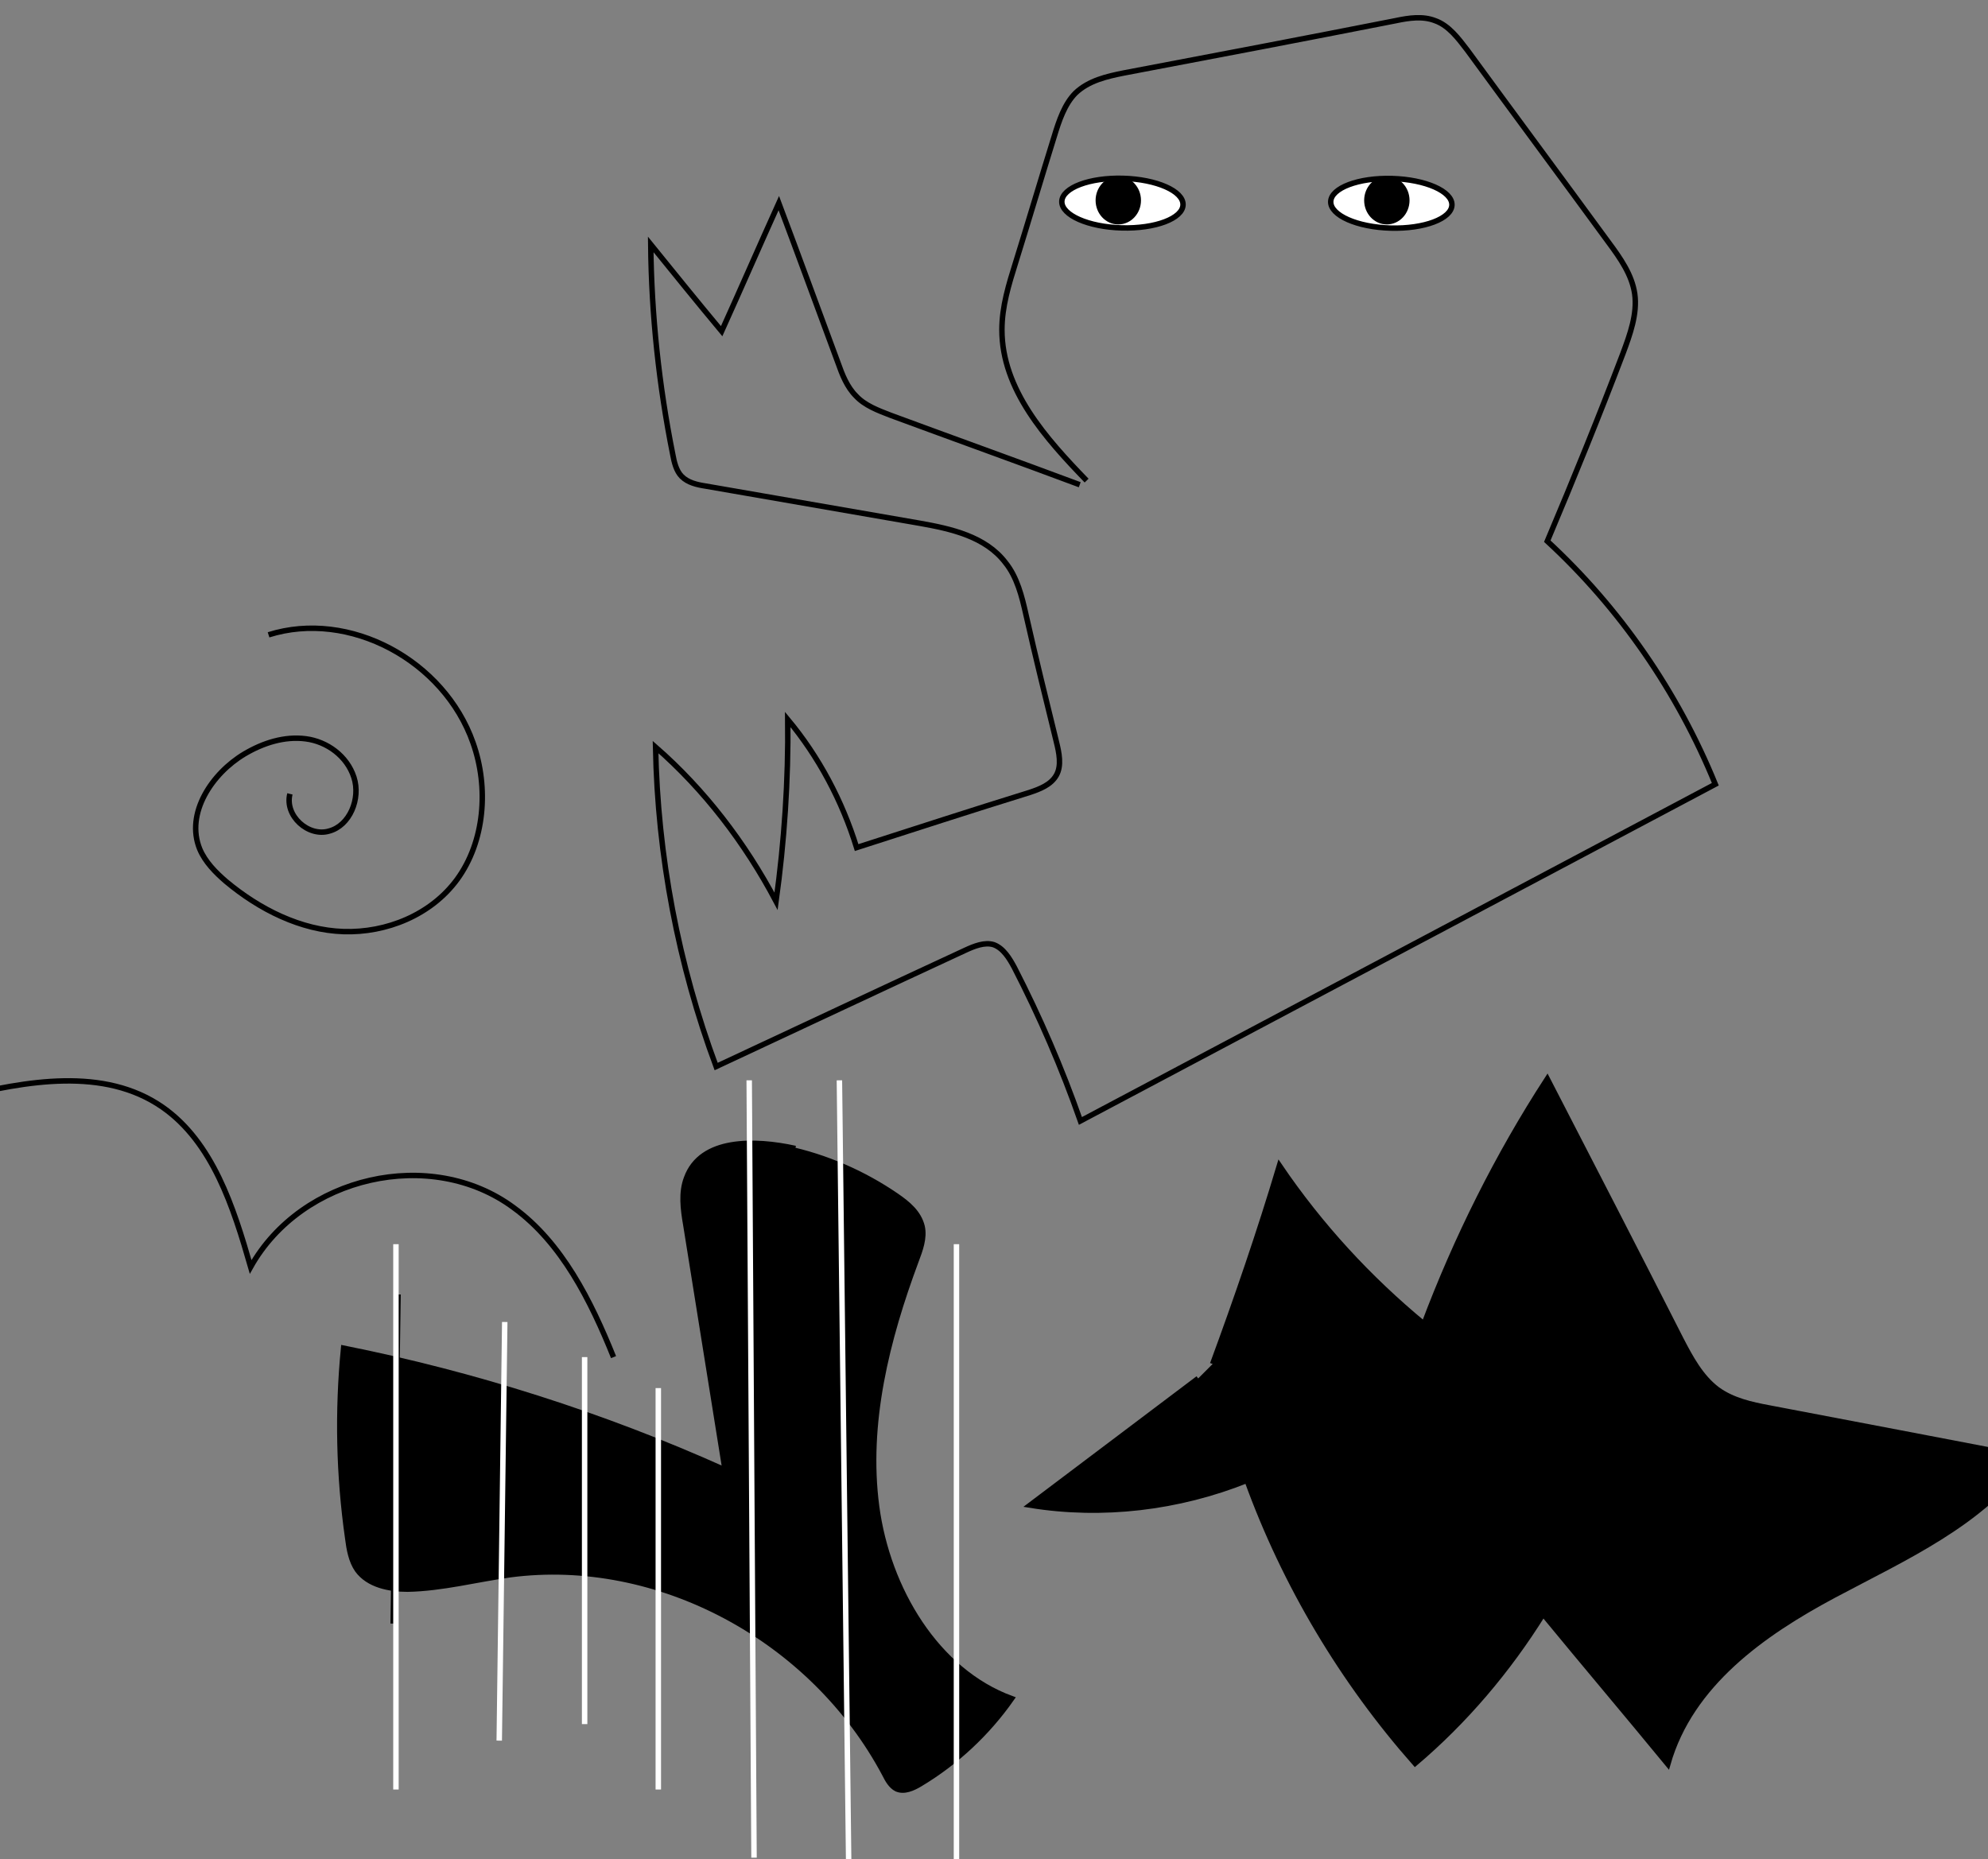 <?xml version="1.0" encoding="utf-8"?>
<!-- Generator: Adobe Illustrator 22.1.0, SVG Export Plug-In . SVG Version: 6.00 Build 0)  -->
<svg version="1.1" id="Layer_1" xmlns="http://www.w3.org/2000/svg" xmlns:xlink="http://www.w3.org/1999/xlink" x="0px" y="0px"
	 viewBox="0 0 288.7 270" style="enable-background:new 0 0 288.7 270;" xml:space="preserve">
<rect x="0" y="0" width="288.7" height="270" fill="#808080" stroke="none"/>
<style type="text/css">
	.st0{fill:none;stroke:#000000;stroke-width:0.791;stroke-miterlimit:10;}
	.st1{stroke:#000000;stroke-width:0.791;stroke-miterlimit:10;}
	.st2{fill:#FFFFFF;stroke:#000000;stroke-width:0.791;stroke-miterlimit:10;}
	.st3{fill:#FFFFFF;stroke:#FFFFFF;stroke-width:0.791;stroke-miterlimit:10;}
	.st4{fill:none;stroke:#FFFFFF;stroke-width:0.791;stroke-miterlimit:10;}
</style>
<path class="st0" d="M157.8,69.8c-5.9-6.1-12.3-13.2-12.3-21.9c0-3.4,1-6.6,2-9.8c1.9-6.1,3.7-12.2,5.6-18.3
	c0.7-2.3,1.5-4.7,3.1-6.3c1.9-1.8,4.5-2.4,7-2.9c13.2-2.5,26.3-5,39.5-7.6c1.9-0.4,3.9-0.7,5.7,0c2,0.7,3.4,2.6,4.7,4.3
	c6.8,9.3,13.7,18.6,20.5,27.9c1.7,2.3,3.4,4.7,3.8,7.5c0.4,2.9-0.7,5.9-1.7,8.6c-3.5,9.2-7.2,18.3-11,27.3
	c10.5,9.7,18.9,21.8,24.4,35.3c-30.7,16.3-61.5,32.6-92.2,48.9c-2.7-7.7-5.9-15.1-9.6-22.3c-0.7-1.3-1.6-2.8-3-3.3
	c-1.3-0.4-2.8,0.2-4.1,0.8c-12.1,5.6-24.2,11.3-36.2,16.9c-5.5-14.8-8.5-30.6-8.8-46.4c7.1,6.2,13,13.9,17.5,22.4
	c1.2-8.7,1.8-17.6,1.7-26.4c4.5,5.4,7.9,11.8,10,18.6c8.4-2.7,16.7-5.4,25.1-8c1.5-0.5,3.1-1.1,3.9-2.5c0.8-1.4,0.4-3.3,0-4.9
	c-1.5-6.1-3-12.2-4.4-18.4c-0.6-2.7-1.3-5.5-3-7.6c-2.9-3.8-7.9-4.9-12.4-5.7c-10.4-1.8-20.7-3.6-31.1-5.4c-1.3-0.2-2.6-0.5-3.5-1.4
	c-0.8-0.8-1.1-2.1-1.3-3.2c-2-10-3.1-20.2-3.2-30.5c3.4,4.2,6.8,8.4,10.3,12.6c2.8-6.2,5.5-12.4,8.3-18.6c2.9,7.7,5.7,15.4,8.6,23.2
	c0.6,1.7,1.3,3.5,2.6,4.8c1.3,1.4,3.2,2.1,5,2.8c9.2,3.4,18.4,6.7,27.5,10.1"/>
<path class="st1" d="M176.1,198.1c3.5-9.5,6.8-19.1,9.7-28.8c5.9,8.7,13,16.4,21,23c4.7-12.5,10.7-24.5,17.9-35.6
	c6.5,12.6,13,25.2,19.4,37.8c1.4,2.7,2.9,5.5,5.3,7.3c2.2,1.6,4.9,2.2,7.6,2.7c12.6,2.4,25.2,4.8,37.7,7.2
	c-6.9,9.6-18.1,14.5-28.4,20c-10.3,5.5-20.8,12.9-24.1,24.5c-6-7.3-12.1-14.5-18.1-21.8c-5.1,8.2-11.4,15.6-18.6,21.7
	c-10.5-11.9-18.9-25.9-24.4-41.1c-10,4-21,5.3-31.5,3.6c8.1-6.1,16.3-12.3,24.4-18.4"/>
<path class="st0" d="M89.1,197.1c-3.3-8.2-7.5-16.6-14.5-21.7c-12-8.9-30.8-4.6-38.2,8.6c-2.5-8.7-5.5-18.1-12.8-23.2
	c-8.5-5.9-19.8-3.8-29.7-1.4"/>
<path class="st0" d="M39,92.2c11.7-3.7,25.5,3.7,29.7,15.7c2.3,6.5,1.7,14.3-2.3,19.8c-3.8,5.2-10.3,7.8-16.5,7.6
	s-12.2-3.2-17.1-7.3c-1.5-1.3-3-2.8-3.8-4.7c-2.1-5.2,1.8-11,6.5-13.8c2.7-1.6,5.8-2.6,8.9-2.2c3.1,0.4,6,2.5,7,5.6
	c1,3.1-0.6,7-3.6,7.8c-3,0.9-6.5-2.2-5.7-5.4"/>
<path class="st1" d="M114.2,166.8c5.7,1.2,11.2,3.6,16,6.9c1.6,1.1,3.2,2.4,3.7,4.4c0.4,1.7-0.3,3.5-0.9,5.1
	c-4.2,11.3-7.3,23.5-5.7,35.6c1.6,12,8.7,23.9,19.6,27.9c-3.5,5-8.1,9.3-13.3,12.4c-1,0.6-2.3,1.2-3.4,0.7c-0.8-0.4-1.3-1.3-1.7-2.1
	c-10.5-19.8-33-31.8-54.4-29c-5,0.7-9.9,2-14.9,2.1c-2.7,0-5.7-0.6-7.3-2.8c-0.9-1.3-1.2-3-1.4-4.6c-1.3-9.1-1.5-18.4-0.6-27.6
	c19,3.8,37.6,9.7,55.4,17.7c-1.9-11.9-3.8-23.7-5.7-35.6c-0.4-2.3-0.7-4.7,0.1-6.8c2.1-5.8,9.9-5.6,15.8-4.3"/>
<ellipse transform="matrix(2.761697e-02 -1 1 2.761697e-02 166.872 230.71)" class="st2" cx="202" cy="29.6" rx="3.6" ry="8.8"/>
<ellipse class="st1" cx="201.4" cy="29.1" rx="2.9" ry="3.1"/>
<ellipse transform="matrix(2.761697e-02 -1 1 2.761697e-02 128.899 191.683)" class="st2" cx="163" cy="29.6" rx="3.6" ry="8.8"/>
<ellipse class="st1" cx="162.4" cy="29.1" rx="2.9" ry="3.1"/>
<line class="st2" x1="57.8" y1="188" x2="57.1" y2="235.8"/>
<line class="st3" x1="73.3" y1="192" x2="72.5" y2="252.8"/>
<line class="st4" x1="84.9" y1="197.1" x2="84.9" y2="250.4"/>
<line class="st4" x1="95.6" y1="201.6" x2="95.6" y2="259.9"/>
<line class="st4" x1="108.8" y1="156.9" x2="109.5" y2="269.8"/>
<line class="st4" x1="121.9" y1="156.9" x2="123.4" y2="283.6"/>
<line class="st4" x1="138.9" y1="180.7" x2="138.9" y2="296.8"/>
<line class="st4" x1="57.5" y1="180.7" x2="57.5" y2="259.9"/>
</svg>
